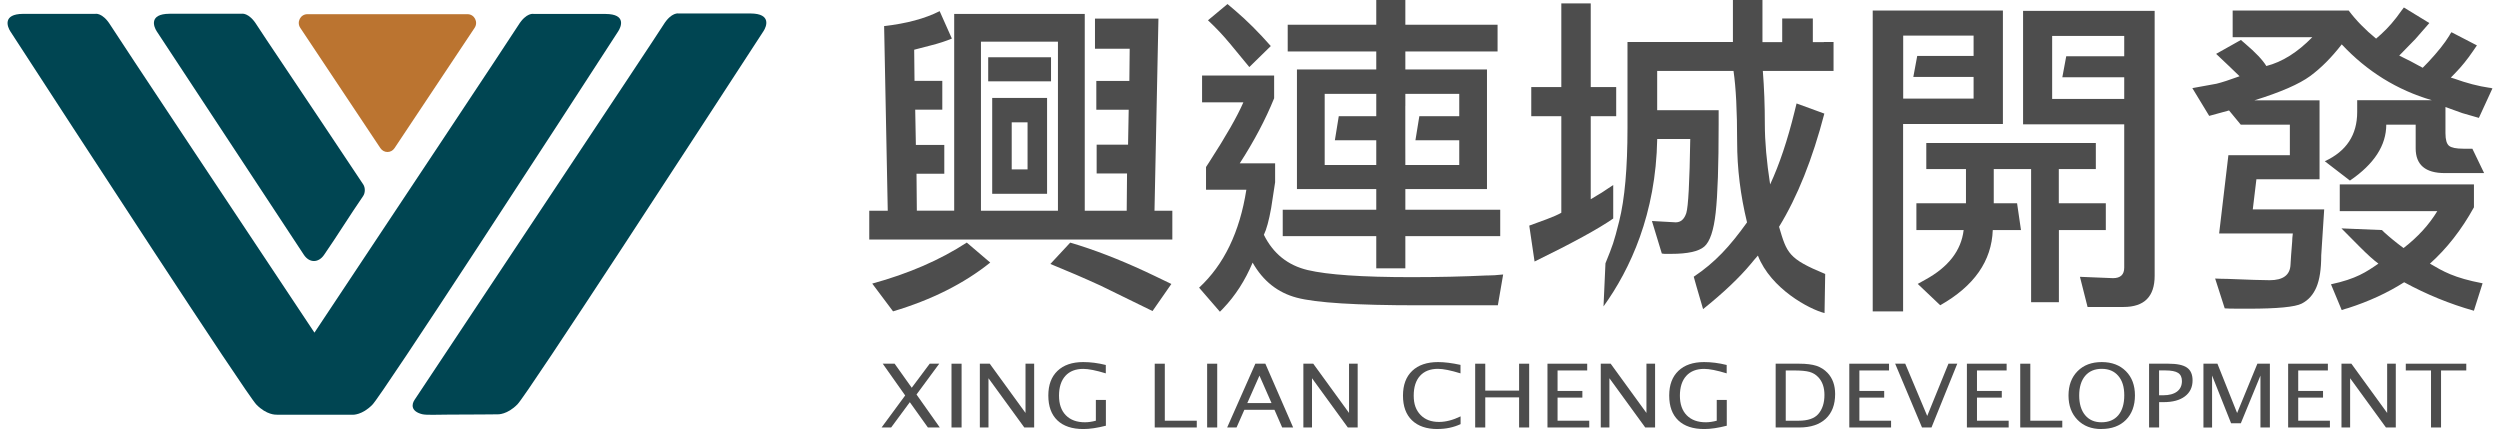 <svg width="303" height="52" fill="none" xmlns="http://www.w3.org/2000/svg"><path d="M106.847 51.81L109.708 47.93L106.988 44.08H108.429L110.502 46.995L112.681 44.08H113.835L111.082 47.815L113.903 51.81H112.461L110.271 48.744L108.007 51.81H106.847Z" fill="#4D4D4D"/><path d="M115.322 51.81V44.08H116.544V51.81H115.322Z" fill="#4D4D4D"/><path d="M118.757 51.81V44.08H119.956L124.292 50.049V44.08H125.34V51.81H124.146L119.804 45.841V51.81H118.757Z" fill="#4D4D4D"/><path d="M134.04 51.596C132.998 51.861 132.086 52 131.309 52C129.94 52 128.887 51.648 128.155 50.949C127.423 50.251 127.057 49.246 127.057 47.941C127.057 46.637 127.429 45.661 128.167 44.951C128.91 44.241 129.946 43.883 131.286 43.883C132.165 43.883 133.077 43.999 134.023 44.235V45.251C132.835 44.888 131.928 44.709 131.292 44.709C130.363 44.709 129.636 44.992 129.124 45.557C128.611 46.123 128.352 46.925 128.352 47.953C128.352 48.981 128.628 49.766 129.18 50.331C129.732 50.897 130.504 51.18 131.495 51.18C131.9 51.18 132.345 51.116 132.818 50.989V48.473H134.034V51.601L134.04 51.596Z" fill="#4D4D4D"/><path d="M139.953 51.81V44.08H141.175V50.99H145.049V51.81H139.953Z" fill="#4D4D4D"/><path d="M146.305 51.81V44.08H147.527V51.81H146.305Z" fill="#4D4D4D"/><path d="M155.4 51.81L154.465 49.668H150.816L149.87 51.81H148.732L152.15 44.08H153.361L156.729 51.81H155.405H155.4ZM154.11 48.854L152.646 45.523L151.171 48.854H154.11Z" fill="#4D4D4D"/><path d="M157.968 51.81V44.08H159.167L163.503 50.049V44.08H164.55V51.81H163.357L159.015 45.841V51.81H157.968Z" fill="#4D4D4D"/><path d="M174.236 52C172.896 52 171.866 51.648 171.133 50.943C170.401 50.239 170.041 49.24 170.041 47.947C170.041 46.654 170.413 45.661 171.156 44.951C171.899 44.241 172.947 43.883 174.298 43.883C175.07 43.883 175.976 43.999 177.013 44.224V45.251C175.83 44.888 174.923 44.703 174.281 44.703C173.347 44.703 172.62 44.986 172.108 45.552C171.595 46.117 171.342 46.92 171.342 47.953C171.342 48.986 171.618 49.714 172.164 50.285C172.71 50.857 173.459 51.139 174.405 51.139C175.222 51.139 176.095 50.914 177.024 50.464V51.405C176.174 51.798 175.244 51.994 174.242 51.994L174.236 52Z" fill="#4D4D4D"/><path d="M178.792 51.81V44.08H180.014V47.342H184.114V44.08H185.336V51.81H184.114V48.161H180.014V51.81H178.792Z" fill="#4D4D4D"/><path d="M187.554 51.81V44.08H192.369V44.9H188.776V47.382H191.783V48.19H188.776V50.99H192.617V51.81H187.554Z" fill="#4D4D4D"/><path d="M194.013 51.81V44.08H195.213L199.549 50.049V44.08H200.596V51.81H199.403L195.061 45.841V51.81H194.013Z" fill="#4D4D4D"/><path d="M209.291 51.596C208.249 51.861 207.337 52 206.56 52C205.191 52 204.138 51.648 203.406 50.949C202.674 50.251 202.308 49.246 202.308 47.941C202.308 46.637 202.68 45.661 203.418 44.951C204.161 44.241 205.197 43.883 206.537 43.883C207.416 43.883 208.328 43.999 209.274 44.235V45.251C208.086 44.888 207.179 44.709 206.543 44.709C205.614 44.709 204.887 44.992 204.375 45.557C203.862 46.123 203.603 46.925 203.603 47.953C203.603 48.981 203.879 49.766 204.431 50.331C204.983 50.897 205.755 51.18 206.746 51.18C207.151 51.18 207.596 51.116 208.069 50.989V48.473H209.285V51.601L209.291 51.596Z" fill="#4D4D4D"/><path d="M215.21 51.81V44.08H218.076C218.932 44.08 219.619 44.167 220.143 44.334C220.666 44.507 221.123 44.796 221.506 45.2C222.114 45.846 222.418 46.701 222.418 47.757C222.418 49.045 222.04 50.038 221.286 50.748C220.531 51.452 219.461 51.81 218.087 51.81H215.204H215.21ZM216.432 50.99H217.997C219.112 50.99 219.906 50.719 220.374 50.182C220.875 49.605 221.123 48.837 221.123 47.867C221.123 46.961 220.875 46.245 220.385 45.725C220.086 45.408 219.732 45.194 219.315 45.073C218.898 44.958 218.273 44.9 217.44 44.9H216.432V50.99Z" fill="#4D4D4D"/><path d="M224.135 51.81V44.08H228.95V44.9H225.357V47.382H228.364V48.19H225.357V50.99H229.198V51.81H224.135Z" fill="#4D4D4D"/><path d="M232.948 51.81L229.693 44.08H230.915L233.579 50.413L236.152 44.08H237.222L234.097 51.81H232.942H232.948Z" fill="#4D4D4D"/><path d="M238.388 51.81V44.08H243.203V44.9H239.61V47.382H242.617V48.19H239.61V50.99H243.45V51.81H238.388Z" fill="#4D4D4D"/><path d="M244.853 51.81V44.08H246.075V50.99H249.949V51.81H244.847H244.853Z" fill="#4D4D4D"/><path d="M254.679 52C253.485 52 252.522 51.63 251.796 50.886C251.069 50.141 250.703 49.16 250.703 47.936C250.703 46.712 251.069 45.725 251.801 44.986C252.534 44.247 253.508 43.883 254.73 43.883C255.952 43.883 256.926 44.253 257.658 44.986C258.39 45.719 258.756 46.7 258.756 47.924C258.756 49.148 258.39 50.164 257.658 50.897C256.926 51.63 255.929 51.994 254.679 51.994V52ZM254.696 51.18C255.574 51.18 256.256 50.897 256.74 50.326C257.219 49.754 257.461 48.952 257.461 47.913C257.461 46.873 257.219 46.117 256.734 45.552C256.25 44.986 255.586 44.703 254.73 44.703C253.874 44.703 253.204 44.986 252.719 45.557C252.241 46.129 251.999 46.92 251.999 47.93C251.999 48.94 252.235 49.731 252.714 50.314C253.192 50.891 253.851 51.18 254.69 51.18H254.696Z" fill="#4D4D4D"/><path d="M260.468 51.81V44.08H262.816C263.858 44.08 264.602 44.236 265.058 44.553C265.514 44.871 265.739 45.385 265.739 46.106C265.739 46.926 265.429 47.572 264.81 48.04C264.191 48.508 263.329 48.739 262.225 48.739H261.685V51.81H260.474H260.468ZM261.679 47.907H262.175C262.901 47.907 263.458 47.757 263.858 47.457C264.252 47.157 264.45 46.736 264.45 46.187C264.45 45.725 264.292 45.391 263.982 45.194C263.672 44.998 263.154 44.894 262.428 44.894H261.679V47.902V47.907Z" fill="#4D4D4D"/><path d="M267.057 51.81V44.08H268.752L271.139 50.06L273.595 44.08H275.11V51.81H273.966V45.523L271.59 51.296H270.407L268.104 45.512V51.815H267.057V51.81Z" fill="#4D4D4D"/><path d="M277.323 51.81V44.08H282.138V44.9H278.545V47.382H281.552V48.19H278.545V50.99H282.385V51.81H277.323Z" fill="#4D4D4D"/><path d="M283.787 51.81V44.08H284.987L289.323 50.049V44.08H290.37V51.81H289.176L284.835 45.841V51.81H283.787Z" fill="#4D4D4D"/><path d="M294.639 51.81V44.9H291.581V44.08H298.913V44.9H295.855V51.81H294.633H294.639Z" fill="#4D4D4D"/><path d="M115.648 25.544V1.686H131.472V25.544H136.557L136.597 21.024H132.914V17.532H136.721L136.799 13.3H132.874V9.808H136.878L136.918 5.906H132.711V2.257H140.403L139.925 25.538H142.087V29.031H105.354V25.538H107.596L107.156 3.158C109.854 2.858 112.095 2.257 113.886 1.351L115.367 4.676C114.646 4.976 113.807 5.253 112.844 5.496L110.8 6.027L110.839 9.802H114.207V13.295H110.924L111.003 17.566H114.449V21.059H111.081L111.121 25.533H115.648V25.544ZM120.013 31.825C116.837 34.371 112.906 36.345 108.238 37.736L105.715 34.371C110.124 33.164 113.942 31.507 117.174 29.4L120.018 31.825H120.013ZM128.223 25.544V5.051H118.892V25.544H128.223ZM127.384 6.939V9.854H119.77V6.939H127.384ZM126.905 11.869V23.489H120.255V11.869H126.905ZM124.54 14.824H122.62V20.534H124.54V14.824ZM139.683 37.696L133.393 34.619C131.416 33.712 129.389 32.841 127.305 31.992L129.71 29.406C130.138 29.545 130.498 29.654 130.791 29.735C133.702 30.665 136.771 31.912 140.004 33.47C140.51 33.718 141.164 34.03 141.969 34.417L139.683 37.701V37.696Z" fill="#4D4D4D"/><path d="M283.815 5.381C282.588 6.968 281.309 8.25 279.992 9.219C278.668 10.189 276.422 11.171 273.24 12.158H281.129V21.729H273.476L273.037 25.383H281.692L281.332 30.965C281.332 32.61 281.141 33.886 280.752 34.804C280.363 35.722 279.772 36.385 278.967 36.795C278.167 37.205 276.016 37.413 272.519 37.413H271.438C270.452 37.413 269.85 37.396 269.636 37.373L268.476 33.759C269.061 33.788 269.546 33.799 269.917 33.799C272.587 33.909 274.31 33.961 275.087 33.961C276.714 33.961 277.559 33.332 277.61 32.073C277.638 31.496 277.705 30.567 277.812 29.279C277.812 29.008 277.841 28.679 277.891 28.292H268.96L270.081 18.808H277.531V15.113H271.584L270.16 13.387L267.755 14.045L265.711 10.68L268.633 10.149C269.304 9.987 270.238 9.681 271.438 9.242L270.114 7.967L268.594 6.529L271.596 4.844C271.81 5.034 271.984 5.184 272.119 5.294C273.375 6.362 274.231 7.262 274.681 8.001C276.602 7.511 278.46 6.345 280.251 4.509H270.599V1.276H284.66C285.567 2.483 286.676 3.614 287.983 4.682C288.225 4.463 288.422 4.284 288.585 4.151C289.441 3.383 290.269 2.425 291.069 1.276C291.119 1.195 291.215 1.068 291.35 0.907L294.436 2.794L292.752 4.722L290.787 6.737L292.189 7.436L293.631 8.215L294.312 7.516C295.461 6.287 296.3 5.23 296.835 4.353C296.886 4.243 296.981 4.093 297.116 3.903L300.202 5.502C299.988 5.802 299.831 6.033 299.724 6.2C299.031 7.216 298.322 8.088 297.601 8.827L297.038 9.404C297.201 9.462 297.33 9.502 297.437 9.525C298.958 10.074 300.377 10.443 301.683 10.634C301.79 10.634 301.926 10.662 302.083 10.714L300.439 14.288L298.434 13.71L296.39 12.972V16.135C296.39 16.932 296.536 17.44 296.829 17.676C297.122 17.907 297.697 18.023 298.552 18.023H299.651L301.075 20.978H296.306C293.957 20.978 292.78 19.98 292.78 17.982V15.107H289.216C289.216 17.624 287.746 19.887 284.812 21.885L281.766 19.541C284.384 18.334 285.691 16.354 285.691 13.584V12.146H294.746C290.528 10.916 286.879 8.654 283.81 5.369L283.815 5.381ZM299.836 25.135C298.338 27.842 296.565 30.116 294.509 31.952C296.086 32.881 297.421 33.678 300.889 34.336L299.836 37.661C296.925 36.842 294.109 35.693 291.384 34.209C289.357 35.496 287.098 36.535 284.615 37.332C284.401 37.384 284.136 37.471 283.815 37.58L282.515 34.457C285.584 33.799 286.794 32.962 288.264 31.952C287.701 31.542 286.958 30.873 286.023 29.937L283.782 27.68L288.692 27.882L288.946 28.136C289.638 28.765 290.427 29.412 291.311 30.064C293.045 28.725 294.408 27.23 295.399 25.591H283.579V22.346H299.842V25.14L299.836 25.135Z" fill="#4D4D4D"/><path d="M195.523 22.421L194.16 23.327L192.797 24.147V14.085H195.883V10.552H192.797V0.41H189.232V10.552H185.589V14.085H189.232V25.786C188.855 26.006 188.269 26.265 187.47 26.566L185.347 27.345L185.989 31.697C190.584 29.452 193.76 27.714 195.523 26.485V22.421Z" fill="#4D4D4D"/><path d="M222.243 5.091H221.055V5.103H213.61V0H210.029V5.091H197.251V15.523C197.251 20.366 196.919 24.124 196.249 26.797C195.579 29.464 195.483 29.671 194.582 31.911L194.346 37.136C197.601 32.615 200.698 25.908 200.855 16.845H204.859C204.78 22.075 204.617 25.065 204.381 25.815C204.139 26.566 203.711 26.947 203.097 26.947L200.214 26.785L201.413 30.728C201.548 30.757 201.655 30.768 201.734 30.768H202.534C204.538 30.768 205.879 30.474 206.56 29.885C207.241 29.296 207.703 27.928 207.94 25.781C208.182 23.633 208.3 20.054 208.3 15.043V13.358H200.85V8.595H210.102C210.395 10.593 210.541 13.456 210.541 17.179C210.541 20.412 210.941 23.668 211.741 26.953C209.657 29.856 207.895 31.79 205.282 33.539L205.597 34.665L206.414 37.465C208.869 35.496 210.806 33.66 212.219 31.963C212.433 31.692 212.715 31.363 213.058 30.976C214.624 35.005 219.315 37.493 221.134 37.944L221.213 33.204C216.747 31.357 216.567 30.693 215.621 27.484C217.839 23.87 219.67 19.298 221.111 13.768L217.744 12.538C217.637 12.948 217.558 13.277 217.502 13.525C216.646 17 215.66 19.945 214.54 22.352C214.112 19.587 213.898 17.151 213.898 15.043C213.898 12.798 213.819 10.65 213.655 8.595H222.226V5.103L222.243 5.091Z" fill="#4D4D4D"/><path d="M180.262 33.383C177.322 33.522 174.253 33.591 171.049 33.591C165.091 33.591 160.907 33.302 158.491 32.731C156.075 32.154 154.307 30.733 153.181 28.459C153.502 27.801 153.795 26.721 154.065 25.215L154.544 22.092V19.794H150.258C151.993 17.11 153.384 14.483 154.425 11.909V9.155H145.691V12.399H150.698C149.977 14.068 148.603 16.481 146.57 19.627L146.17 20.244V22.998H151.058C150.258 28.118 148.349 32.073 145.331 34.867L147.854 37.782L148.254 37.372C149.723 35.837 150.912 33.989 151.818 31.83C153.074 34.047 154.853 35.467 157.168 36.079C159.477 36.697 164.387 37.002 171.888 37.002H181.54L182.182 33.268C181.433 33.349 180.791 33.389 180.262 33.389V33.383Z" fill="#4D4D4D"/><path d="M149.014 5.213L151.418 8.128L154.02 5.582C152.578 3.937 151.137 2.5 149.695 1.27C149.453 1.08 149.149 0.82 148.772 0.491L146.406 2.459C147.369 3.36 148.237 4.278 149.008 5.213H149.014Z" fill="#4D4D4D"/><path d="M170.328 25.417V22.912H180.222V8.417H170.328V6.24H181.506V2.996H170.328V0H166.803V2.996H156.07V6.24H166.803V8.417H157.19V22.912H166.803V25.417H155.467V28.621H166.803V32.523H170.328V28.621H181.827V25.417H170.328ZM166.803 14.085H162.259L161.786 17H166.803V19.997H160.552V17V14.085V11.378H166.803V14.085ZM170.323 17.26V12.844H170.328V11.378H176.861V14.085H172.023L171.55 17H176.861V19.997H170.328" fill="#4D4D4D"/><path d="M245.196 1.316V15.072H257.456V32.442C257.456 33.291 256.999 33.712 256.093 33.712L252.089 33.55L253.013 37.205H257.377C259.888 37.205 261.144 35.946 261.144 33.429V1.316H245.202H245.196ZM257.456 6.817H250.428L249.955 9.363H257.456V11.989H248.721V9.363V6.817V4.352H257.456V6.817Z" fill="#4D4D4D"/><path d="M226.973 1.276V37.742H230.656V15.032H242.752V1.276H226.968H226.973ZM239.193 6.777H232.368L231.895 9.323H239.199V11.95H230.667V9.323V6.777V4.312H239.199V6.777H239.193Z" fill="#4D4D4D"/><path d="M249.527 24.637V20.492H254.015V17.329H233.466V20.492H238.275V24.637H232.267V27.881H237.994C237.701 30.375 236.135 32.384 233.308 33.92C233.066 34.058 232.773 34.22 232.43 34.41L235.155 36.996C239.266 34.67 241.389 31.634 241.524 27.881H244.943L244.47 24.637H241.643V20.492H246.17V23.887V28.303V36.627H249.538V27.881H255.225V24.637H249.538H249.527Z" fill="#4D4D4D"/><path d="M219.715 2.24H216.004V6.044H219.715V2.24Z" fill="#4D4D4D"/><path d="M73.419 1.686H68.802H64.68C64.68 1.686 63.801 1.472 62.821 3.06C62.112 4.208 46.603 27.541 38.111 40.316C29.614 27.547 14.099 4.203 13.39 3.054C12.41 1.466 11.532 1.68 11.532 1.68H2.797C0.28 1.697 0.894 3.25 1.254 3.804C8.536 15.021 29.839 47.769 31.078 49.039C32.317 50.309 33.449 50.257 33.449 50.257H33.505C33.55 50.257 33.589 50.268 33.634 50.268H42.763C42.763 50.268 43.895 50.32 45.133 49.05C46.372 47.78 67.563 15.177 74.929 3.793C75.283 3.25 75.931 1.709 73.414 1.692L73.419 1.686Z" fill="#004552"/><path d="M86.388 1.634H82.266C82.266 1.634 81.388 1.42 80.408 3.008C79.428 4.595 55.399 40.668 50.241 48.467C49.869 49.027 49.802 49.853 51.159 50.199C51.688 50.332 52.989 50.251 54.397 50.251C57.077 50.251 60.349 50.216 60.349 50.216C60.349 50.216 61.481 50.268 62.72 48.998C63.959 47.728 85.245 14.974 92.543 3.764C92.903 3.215 93.517 1.657 91 1.634H86.388Z" fill="#004552"/><path d="M31.128 3.042C30.149 1.455 29.27 1.668 29.27 1.668H20.536C18.019 1.686 18.633 3.244 18.993 3.793C23.391 10.483 28.431 18.12 36.822 30.872C37.48 31.877 38.579 31.894 39.266 30.907C40.792 28.707 42.402 26.098 44.013 23.76C44.278 23.373 44.283 22.744 44.024 22.352C36.641 11.257 31.624 3.845 31.128 3.042Z" fill="#004552"/><path d="M46.102 17.953L36.394 3.377C35.926 2.673 36.416 1.72 37.25 1.72H56.666C57.5 1.72 57.99 2.673 57.522 3.377L47.814 17.959C47.403 18.576 46.519 18.576 46.108 17.959L46.102 17.953Z" fill="#BB7430"/></svg>
